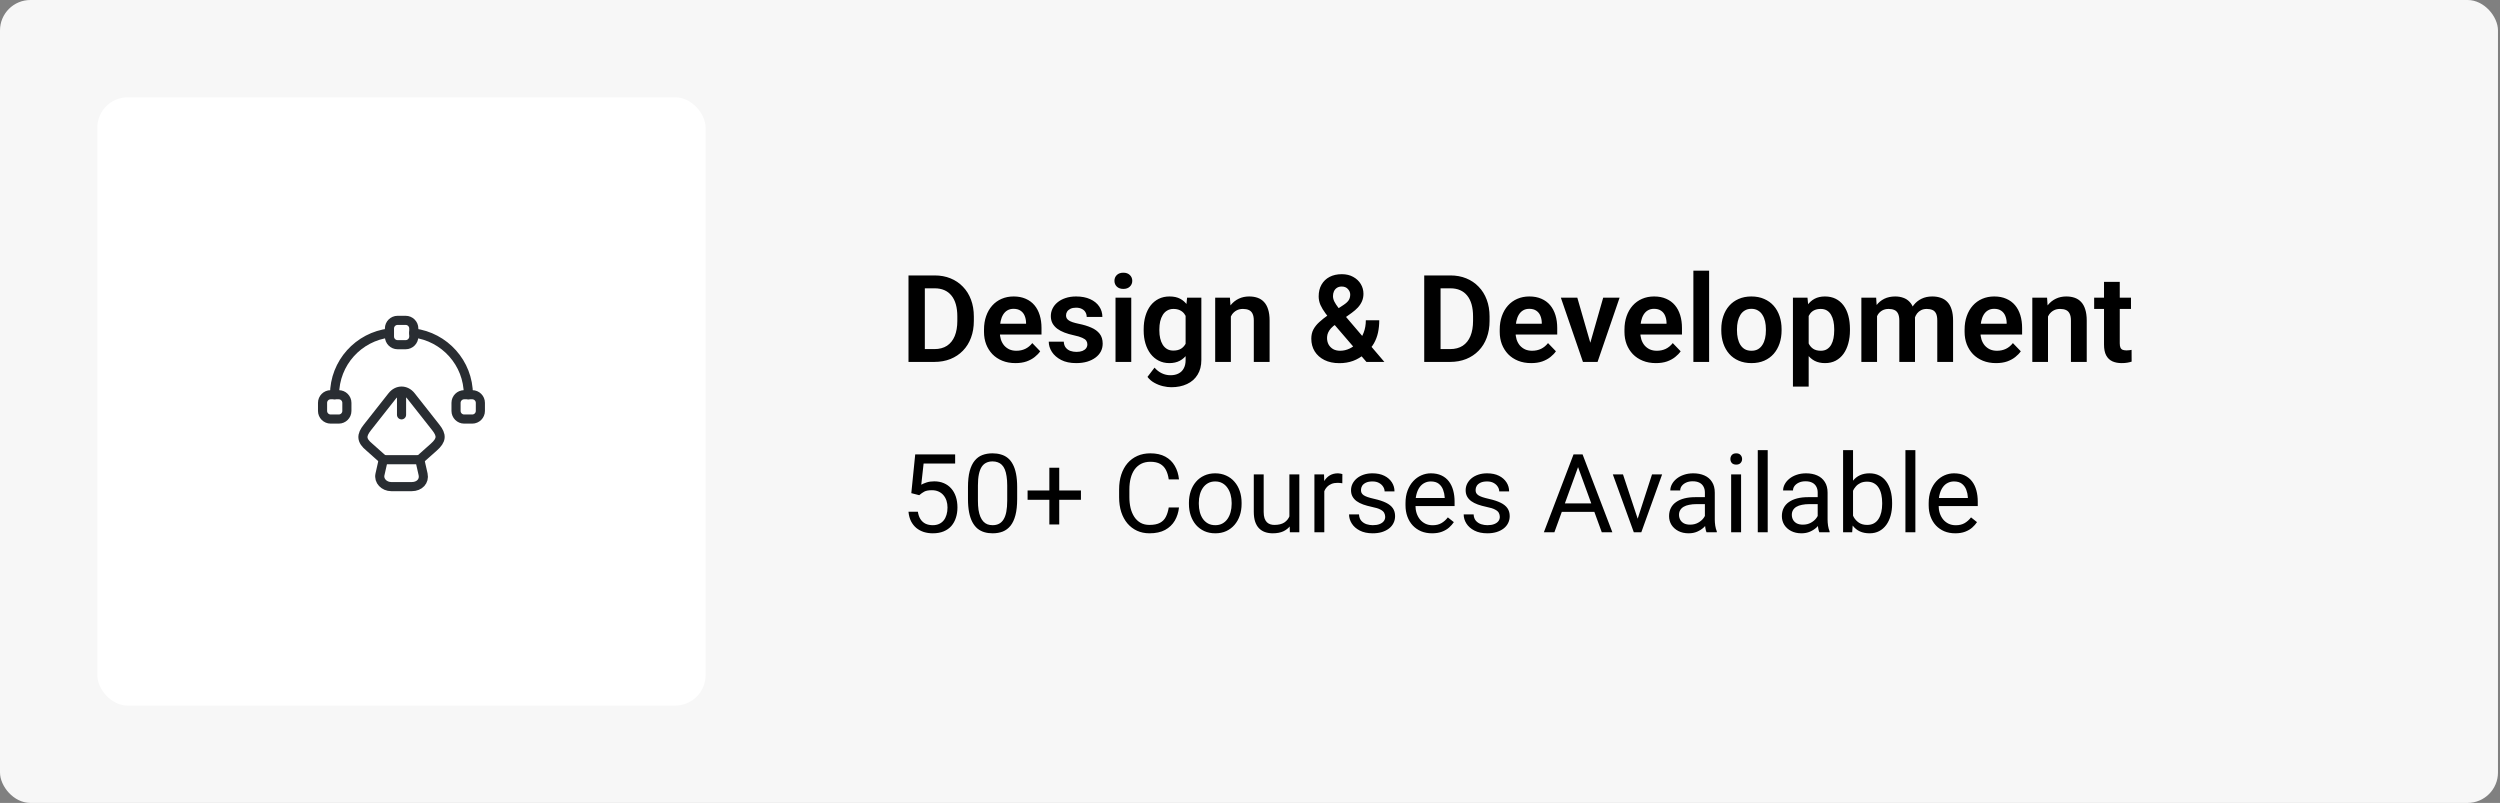 <svg width="411" height="132" viewBox="0 0 411 132" fill="none" xmlns="http://www.w3.org/2000/svg">
<rect x="0" y="0" width="411" height="132" fill="#808080" stroke="none"/>
<rect width="410.667" height="132" rx="5" fill="#F7F7F7"/>
<rect x="16" y="16" width="100" height="100" rx="5" fill="white"/>
<path d="M64.333 80H67.693C68.973 80 69.8 79.093 69.56 77.987L69.013 75.573H63.013L62.467 77.987C62.227 79.027 63.133 80 64.333 80Z" stroke="#292D32" stroke-width="1.5" stroke-linecap="round" stroke-linejoin="round"/>
<path d="M69.013 75.56L71.32 73.507C72.613 72.36 72.667 71.56 71.64 70.267L67.573 65.107C66.72 64.027 65.32 64.027 64.467 65.107L60.4 70.267C59.373 71.56 59.373 72.4 60.72 73.507L63.027 75.56" stroke="#292D32" stroke-width="1.5" stroke-linecap="round" stroke-linejoin="round"/>
<path d="M66.013 64.827V68.2" stroke="#292D32" stroke-width="1.5" stroke-linecap="round" stroke-linejoin="round"/>
<path d="M66.693 56.667H65.36C64.627 56.667 64.027 56.067 64.027 55.333V54C64.027 53.267 64.627 52.667 65.36 52.667H66.693C67.427 52.667 68.027 53.267 68.027 54V55.333C68.027 56.067 67.427 56.667 66.693 56.667Z" stroke="#292D32" stroke-width="1.5" stroke-linecap="round" stroke-linejoin="round"/>
<path d="M54.36 68.893H55.693C56.427 68.893 57.027 68.293 57.027 67.56V66.227C57.027 65.493 56.427 64.893 55.693 64.893H54.36C53.627 64.893 53.027 65.493 53.027 66.227V67.56C53.027 68.293 53.627 68.893 54.36 68.893Z" stroke="#292D32" stroke-width="1.5" stroke-linecap="round" stroke-linejoin="round"/>
<path d="M77.64 68.893H76.307C75.573 68.893 74.973 68.293 74.973 67.56V66.227C74.973 65.493 75.573 64.893 76.307 64.893H77.64C78.373 64.893 78.973 65.493 78.973 66.227V67.56C78.973 68.293 78.373 68.893 77.64 68.893Z" stroke="#292D32" stroke-width="1.5" stroke-linecap="round" stroke-linejoin="round"/>
<path d="M64.027 54.747C58.947 55.347 55 59.654 55 64.894" stroke="#292D32" stroke-width="1.5" stroke-linecap="round" stroke-linejoin="round"/>
<path d="M77 64.894C77 59.667 73.08 55.373 68.027 54.747" stroke="#292D32" stroke-width="1.5" stroke-linecap="round" stroke-linejoin="round"/>
<path d="M153.605 59.5H150.539L150.559 57.391H153.605C154.432 57.391 155.126 57.208 155.686 56.844C156.245 56.473 156.669 55.942 156.955 55.252C157.242 54.555 157.385 53.722 157.385 52.752V52.02C157.385 51.271 157.303 50.61 157.141 50.037C156.978 49.464 156.737 48.982 156.418 48.592C156.105 48.201 155.718 47.905 155.256 47.703C154.794 47.501 154.263 47.4 153.664 47.4H150.48V45.281H153.664C154.615 45.281 155.48 45.441 156.262 45.76C157.049 46.079 157.73 46.538 158.303 47.137C158.882 47.729 159.325 48.439 159.631 49.266C159.943 50.092 160.1 51.017 160.1 52.039V52.752C160.1 53.768 159.943 54.692 159.631 55.525C159.325 56.352 158.882 57.062 158.303 57.654C157.73 58.247 157.046 58.703 156.252 59.022C155.458 59.34 154.576 59.5 153.605 59.5ZM152.043 45.281V59.5H149.357V45.281H152.043ZM166.936 59.695C166.135 59.695 165.415 59.565 164.777 59.305C164.139 59.044 163.596 58.683 163.146 58.221C162.704 57.752 162.362 57.208 162.121 56.59C161.887 55.965 161.77 55.294 161.77 54.578V54.188C161.77 53.374 161.887 52.635 162.121 51.971C162.355 51.3 162.688 50.724 163.117 50.242C163.547 49.76 164.061 49.389 164.66 49.129C165.259 48.868 165.92 48.738 166.643 48.738C167.391 48.738 168.052 48.865 168.625 49.119C169.198 49.367 169.676 49.718 170.061 50.174C170.445 50.63 170.734 51.176 170.93 51.815C171.125 52.446 171.223 53.146 171.223 53.914V54.998H162.941V53.221H168.684V53.025C168.671 52.615 168.592 52.241 168.449 51.902C168.306 51.557 168.085 51.284 167.785 51.082C167.486 50.874 167.098 50.77 166.623 50.77C166.239 50.77 165.904 50.854 165.617 51.023C165.337 51.186 165.103 51.421 164.914 51.727C164.732 52.026 164.595 52.384 164.504 52.801C164.413 53.217 164.367 53.68 164.367 54.188V54.578C164.367 55.021 164.426 55.431 164.543 55.809C164.667 56.186 164.846 56.515 165.08 56.795C165.321 57.068 165.607 57.283 165.939 57.44C166.278 57.589 166.662 57.664 167.092 57.664C167.632 57.664 168.12 57.56 168.557 57.352C168.999 57.137 169.383 56.821 169.709 56.404L171.008 57.752C170.786 58.078 170.487 58.39 170.109 58.69C169.738 58.989 169.289 59.233 168.762 59.422C168.234 59.604 167.626 59.695 166.936 59.695ZM178.762 56.609C178.762 56.388 178.703 56.19 178.586 56.014C178.469 55.838 178.247 55.678 177.922 55.535C177.603 55.385 177.134 55.245 176.516 55.115C175.969 54.998 175.464 54.852 175.002 54.676C174.54 54.5 174.143 54.288 173.811 54.041C173.479 53.787 173.218 53.491 173.029 53.152C172.847 52.807 172.756 52.41 172.756 51.961C172.756 51.525 172.85 51.115 173.039 50.73C173.228 50.34 173.501 49.998 173.859 49.705C174.217 49.406 174.654 49.171 175.168 49.002C175.682 48.826 176.262 48.738 176.906 48.738C177.805 48.738 178.576 48.885 179.221 49.178C179.872 49.471 180.37 49.874 180.715 50.389C181.06 50.897 181.232 51.469 181.232 52.107H178.654C178.654 51.828 178.589 51.574 178.459 51.346C178.335 51.118 178.143 50.935 177.883 50.799C177.622 50.656 177.294 50.584 176.896 50.584C176.538 50.584 176.236 50.643 175.988 50.76C175.747 50.877 175.565 51.03 175.441 51.219C175.318 51.408 175.256 51.616 175.256 51.844C175.256 52.013 175.288 52.166 175.354 52.303C175.425 52.433 175.539 52.553 175.695 52.664C175.852 52.775 176.063 52.876 176.33 52.967C176.604 53.058 176.939 53.146 177.336 53.23C178.124 53.387 178.811 53.595 179.396 53.855C179.989 54.109 180.451 54.448 180.783 54.871C181.115 55.294 181.281 55.835 181.281 56.492C181.281 56.961 181.18 57.391 180.979 57.781C180.777 58.165 180.484 58.501 180.1 58.787C179.715 59.074 179.257 59.298 178.723 59.461C178.189 59.617 177.587 59.695 176.916 59.695C175.946 59.695 175.126 59.523 174.455 59.178C173.785 58.826 173.277 58.383 172.932 57.85C172.587 57.309 172.414 56.749 172.414 56.17H174.885C174.904 56.58 175.015 56.909 175.217 57.156C175.419 57.404 175.673 57.583 175.979 57.693C176.291 57.797 176.62 57.85 176.965 57.85C177.355 57.85 177.684 57.797 177.951 57.693C178.218 57.583 178.42 57.436 178.557 57.254C178.693 57.065 178.762 56.85 178.762 56.609ZM185.979 48.934V59.5H183.391V48.934H185.979ZM183.215 46.17C183.215 45.786 183.345 45.467 183.605 45.213C183.872 44.959 184.23 44.832 184.68 44.832C185.129 44.832 185.484 44.959 185.744 45.213C186.011 45.467 186.145 45.786 186.145 46.17C186.145 46.547 186.011 46.863 185.744 47.117C185.484 47.371 185.129 47.498 184.68 47.498C184.23 47.498 183.872 47.371 183.605 47.117C183.345 46.863 183.215 46.547 183.215 46.17ZM195.158 48.934H197.502V59.178C197.502 60.135 197.294 60.945 196.877 61.609C196.467 62.28 195.891 62.788 195.148 63.133C194.406 63.484 193.544 63.66 192.561 63.66C192.137 63.66 191.678 63.602 191.184 63.484C190.695 63.367 190.223 63.182 189.768 62.928C189.318 62.68 188.944 62.358 188.645 61.961L189.807 60.438C190.158 60.848 190.555 61.157 190.998 61.365C191.441 61.58 191.919 61.688 192.434 61.688C192.954 61.688 193.397 61.59 193.762 61.395C194.133 61.206 194.416 60.926 194.611 60.555C194.813 60.19 194.914 59.741 194.914 59.207V51.346L195.158 48.934ZM188.02 54.344V54.139C188.02 53.331 188.117 52.599 188.312 51.941C188.508 51.277 188.788 50.708 189.152 50.232C189.523 49.757 189.969 49.389 190.49 49.129C191.018 48.868 191.61 48.738 192.268 48.738C192.964 48.738 193.55 48.865 194.025 49.119C194.507 49.373 194.904 49.734 195.217 50.203C195.536 50.672 195.783 51.228 195.959 51.873C196.141 52.511 196.281 53.214 196.379 53.982V54.539C196.288 55.288 196.141 55.975 195.939 56.6C195.744 57.225 195.484 57.772 195.158 58.24C194.833 58.703 194.429 59.06 193.947 59.315C193.465 59.568 192.899 59.695 192.248 59.695C191.597 59.695 191.011 59.562 190.49 59.295C189.969 59.028 189.523 58.654 189.152 58.172C188.788 57.69 188.508 57.124 188.312 56.473C188.117 55.822 188.02 55.112 188.02 54.344ZM190.598 54.139V54.344C190.598 54.8 190.643 55.226 190.734 55.623C190.826 56.02 190.965 56.372 191.154 56.678C191.343 56.977 191.581 57.212 191.867 57.381C192.154 57.55 192.495 57.635 192.893 57.635C193.426 57.635 193.863 57.524 194.201 57.303C194.546 57.075 194.807 56.766 194.982 56.375C195.165 55.978 195.282 55.532 195.334 55.037V53.504C195.301 53.113 195.23 52.752 195.119 52.42C195.015 52.088 194.868 51.801 194.68 51.56C194.491 51.32 194.25 51.131 193.957 50.994C193.664 50.857 193.316 50.789 192.912 50.789C192.521 50.789 192.18 50.877 191.887 51.053C191.594 51.222 191.353 51.46 191.164 51.766C190.975 52.072 190.832 52.426 190.734 52.83C190.643 53.234 190.598 53.67 190.598 54.139ZM202.355 51.19V59.5H199.777V48.934H202.199L202.355 51.19ZM201.945 53.836H201.184C201.19 53.068 201.294 52.371 201.496 51.746C201.698 51.121 201.981 50.584 202.346 50.135C202.717 49.685 203.156 49.34 203.664 49.1C204.172 48.859 204.738 48.738 205.363 48.738C205.871 48.738 206.33 48.81 206.74 48.953C207.15 49.096 207.502 49.324 207.795 49.637C208.094 49.949 208.322 50.359 208.479 50.867C208.641 51.368 208.723 51.987 208.723 52.723V59.5H206.125V52.703C206.125 52.221 206.053 51.84 205.91 51.56C205.773 51.281 205.572 51.082 205.305 50.965C205.044 50.848 204.722 50.789 204.338 50.789C203.941 50.789 203.592 50.87 203.293 51.033C203 51.19 202.753 51.408 202.551 51.688C202.355 51.967 202.206 52.29 202.102 52.654C201.997 53.019 201.945 53.413 201.945 53.836ZM218.303 51.824L220.891 50.125C221.301 49.852 221.584 49.588 221.74 49.334C221.896 49.08 221.975 48.774 221.975 48.416C221.975 48.097 221.851 47.801 221.604 47.527C221.363 47.247 221.021 47.107 220.578 47.107C220.266 47.107 220.002 47.179 219.787 47.322C219.572 47.465 219.41 47.658 219.299 47.898C219.195 48.133 219.143 48.393 219.143 48.68C219.143 48.973 219.217 49.272 219.367 49.578C219.523 49.884 219.732 50.206 219.992 50.545C220.259 50.877 220.555 51.238 220.881 51.629L227.59 59.5H224.641L219.152 53.113C218.69 52.54 218.28 52.013 217.922 51.531C217.564 51.05 217.284 50.584 217.082 50.135C216.887 49.679 216.789 49.21 216.789 48.728C216.789 47.986 216.945 47.342 217.258 46.795C217.57 46.248 218.01 45.825 218.576 45.525C219.149 45.226 219.82 45.076 220.588 45.076C221.317 45.076 221.945 45.226 222.473 45.525C223.007 45.818 223.42 46.209 223.713 46.697C224.006 47.185 224.152 47.719 224.152 48.299C224.152 48.742 224.071 49.152 223.908 49.529C223.745 49.9 223.521 50.242 223.234 50.555C222.948 50.861 222.616 51.15 222.238 51.424L219.191 53.611C218.898 53.859 218.677 54.103 218.527 54.344C218.384 54.578 218.286 54.796 218.234 54.998C218.189 55.2 218.166 55.389 218.166 55.565C218.166 55.962 218.251 56.32 218.42 56.639C218.596 56.951 218.843 57.202 219.162 57.391C219.488 57.573 219.872 57.664 220.314 57.664C220.855 57.664 221.376 57.544 221.877 57.303C222.378 57.062 222.827 56.72 223.225 56.277C223.628 55.835 223.947 55.307 224.182 54.695C224.423 54.077 224.543 53.397 224.543 52.654H226.75C226.75 53.364 226.682 54.038 226.545 54.676C226.408 55.307 226.187 55.893 225.881 56.434C225.575 56.974 225.174 57.456 224.68 57.879C224.634 57.918 224.579 57.97 224.514 58.035C224.455 58.1 224.403 58.152 224.357 58.191C223.765 58.699 223.124 59.08 222.434 59.334C221.75 59.581 221.005 59.705 220.197 59.705C219.247 59.705 218.426 59.533 217.736 59.188C217.046 58.842 216.512 58.367 216.135 57.762C215.764 57.156 215.578 56.463 215.578 55.682C215.578 55.102 215.692 54.598 215.92 54.168C216.154 53.732 216.477 53.328 216.887 52.957C217.297 52.579 217.769 52.202 218.303 51.824ZM238.391 59.5H235.324L235.344 57.391H238.391C239.217 57.391 239.911 57.208 240.471 56.844C241.031 56.473 241.454 55.942 241.74 55.252C242.027 54.555 242.17 53.722 242.17 52.752V52.02C242.17 51.271 242.089 50.61 241.926 50.037C241.763 49.464 241.522 48.982 241.203 48.592C240.891 48.201 240.503 47.905 240.041 47.703C239.579 47.501 239.048 47.4 238.449 47.4H235.266V45.281H238.449C239.4 45.281 240.266 45.441 241.047 45.76C241.835 46.079 242.515 46.538 243.088 47.137C243.667 47.729 244.11 48.439 244.416 49.266C244.729 50.092 244.885 51.017 244.885 52.039V52.752C244.885 53.768 244.729 54.692 244.416 55.525C244.11 56.352 243.667 57.062 243.088 57.654C242.515 58.247 241.831 58.703 241.037 59.022C240.243 59.34 239.361 59.5 238.391 59.5ZM236.828 45.281V59.5H234.143V45.281H236.828ZM251.721 59.695C250.92 59.695 250.201 59.565 249.562 59.305C248.924 59.044 248.381 58.683 247.932 58.221C247.489 57.752 247.147 57.208 246.906 56.59C246.672 55.965 246.555 55.294 246.555 54.578V54.188C246.555 53.374 246.672 52.635 246.906 51.971C247.141 51.3 247.473 50.724 247.902 50.242C248.332 49.76 248.846 49.389 249.445 49.129C250.044 48.868 250.705 48.738 251.428 48.738C252.176 48.738 252.837 48.865 253.41 49.119C253.983 49.367 254.462 49.718 254.846 50.174C255.23 50.63 255.52 51.176 255.715 51.815C255.91 52.446 256.008 53.146 256.008 53.914V54.998H247.727V53.221H253.469V53.025C253.456 52.615 253.378 52.241 253.234 51.902C253.091 51.557 252.87 51.284 252.57 51.082C252.271 50.874 251.883 50.77 251.408 50.77C251.024 50.77 250.689 50.854 250.402 51.023C250.122 51.186 249.888 51.421 249.699 51.727C249.517 52.026 249.38 52.384 249.289 52.801C249.198 53.217 249.152 53.68 249.152 54.188V54.578C249.152 55.021 249.211 55.431 249.328 55.809C249.452 56.186 249.631 56.515 249.865 56.795C250.106 57.068 250.393 57.283 250.725 57.44C251.063 57.589 251.447 57.664 251.877 57.664C252.417 57.664 252.906 57.56 253.342 57.352C253.785 57.137 254.169 56.821 254.494 56.404L255.793 57.752C255.572 58.078 255.272 58.39 254.895 58.69C254.523 58.989 254.074 59.233 253.547 59.422C253.02 59.604 252.411 59.695 251.721 59.695ZM261.105 57.547L263.566 48.934H266.262L262.639 59.5H260.998L261.105 57.547ZM259.309 48.934L261.799 57.566L261.887 59.5H260.236L256.604 48.934H259.309ZM272.229 59.695C271.428 59.695 270.708 59.565 270.07 59.305C269.432 59.044 268.889 58.683 268.439 58.221C267.997 57.752 267.655 57.208 267.414 56.59C267.18 55.965 267.062 55.294 267.062 54.578V54.188C267.062 53.374 267.18 52.635 267.414 51.971C267.648 51.3 267.98 50.724 268.41 50.242C268.84 49.76 269.354 49.389 269.953 49.129C270.552 48.868 271.213 48.738 271.936 48.738C272.684 48.738 273.345 48.865 273.918 49.119C274.491 49.367 274.969 49.718 275.354 50.174C275.738 50.63 276.027 51.176 276.223 51.815C276.418 52.446 276.516 53.146 276.516 53.914V54.998H268.234V53.221H273.977V53.025C273.964 52.615 273.885 52.241 273.742 51.902C273.599 51.557 273.378 51.284 273.078 51.082C272.779 50.874 272.391 50.77 271.916 50.77C271.532 50.77 271.197 50.854 270.91 51.023C270.63 51.186 270.396 51.421 270.207 51.727C270.025 52.026 269.888 52.384 269.797 52.801C269.706 53.217 269.66 53.68 269.66 54.188V54.578C269.66 55.021 269.719 55.431 269.836 55.809C269.96 56.186 270.139 56.515 270.373 56.795C270.614 57.068 270.9 57.283 271.232 57.44C271.571 57.589 271.955 57.664 272.385 57.664C272.925 57.664 273.413 57.56 273.85 57.352C274.292 57.137 274.676 56.821 275.002 56.404L276.301 57.752C276.079 58.078 275.78 58.39 275.402 58.69C275.031 58.989 274.582 59.233 274.055 59.422C273.527 59.604 272.919 59.695 272.229 59.695ZM280.979 44.5V59.5H278.391V44.5H280.979ZM282.98 54.324V54.119C282.98 53.344 283.091 52.632 283.312 51.98C283.534 51.323 283.856 50.753 284.279 50.272C284.702 49.79 285.22 49.415 285.832 49.148C286.444 48.875 287.141 48.738 287.922 48.738C288.716 48.738 289.419 48.875 290.031 49.148C290.65 49.415 291.171 49.79 291.594 50.272C292.017 50.753 292.339 51.323 292.561 51.98C292.782 52.632 292.893 53.344 292.893 54.119V54.324C292.893 55.092 292.782 55.805 292.561 56.463C292.339 57.114 292.017 57.684 291.594 58.172C291.171 58.654 290.653 59.028 290.041 59.295C289.429 59.562 288.729 59.695 287.941 59.695C287.16 59.695 286.46 59.562 285.842 59.295C285.223 59.028 284.702 58.654 284.279 58.172C283.856 57.684 283.534 57.114 283.312 56.463C283.091 55.805 282.98 55.092 282.98 54.324ZM285.559 54.119V54.324C285.559 54.786 285.604 55.219 285.695 55.623C285.786 56.027 285.926 56.382 286.115 56.688C286.304 56.993 286.548 57.234 286.848 57.41C287.154 57.579 287.518 57.664 287.941 57.664C288.358 57.664 288.716 57.579 289.016 57.41C289.315 57.234 289.559 56.993 289.748 56.688C289.943 56.382 290.087 56.027 290.178 55.623C290.269 55.219 290.314 54.786 290.314 54.324V54.119C290.314 53.663 290.269 53.237 290.178 52.84C290.087 52.436 289.943 52.081 289.748 51.775C289.559 51.463 289.312 51.219 289.006 51.043C288.706 50.861 288.345 50.77 287.922 50.77C287.505 50.77 287.147 50.861 286.848 51.043C286.548 51.219 286.304 51.463 286.115 51.775C285.926 52.081 285.786 52.436 285.695 52.84C285.604 53.237 285.559 53.663 285.559 54.119ZM297.346 50.965V63.562H294.758V48.934H297.15L297.346 50.965ZM304.133 54.109V54.315C304.133 55.083 304.042 55.796 303.859 56.453C303.684 57.104 303.423 57.674 303.078 58.162C302.733 58.644 302.303 59.022 301.789 59.295C301.281 59.562 300.695 59.695 300.031 59.695C299.38 59.695 298.814 59.572 298.332 59.324C297.85 59.07 297.443 58.712 297.111 58.25C296.779 57.788 296.512 57.251 296.311 56.639C296.115 56.02 295.969 55.346 295.871 54.617V53.963C295.969 53.188 296.115 52.485 296.311 51.853C296.512 51.215 296.779 50.665 297.111 50.203C297.443 49.734 297.847 49.373 298.322 49.119C298.804 48.865 299.367 48.738 300.012 48.738C300.682 48.738 301.271 48.865 301.779 49.119C302.294 49.373 302.727 49.738 303.078 50.213C303.43 50.688 303.693 51.255 303.869 51.912C304.045 52.57 304.133 53.302 304.133 54.109ZM301.545 54.315V54.109C301.545 53.641 301.503 53.208 301.418 52.81C301.333 52.407 301.203 52.055 301.027 51.756C300.852 51.45 300.624 51.212 300.344 51.043C300.064 50.874 299.725 50.789 299.328 50.789C298.931 50.789 298.589 50.854 298.303 50.984C298.016 51.115 297.782 51.3 297.6 51.541C297.417 51.782 297.274 52.068 297.17 52.4C297.072 52.726 297.007 53.087 296.975 53.484V55.105C297.033 55.587 297.147 56.02 297.316 56.404C297.486 56.788 297.733 57.094 298.059 57.322C298.391 57.55 298.82 57.664 299.348 57.664C299.745 57.664 300.083 57.576 300.363 57.4C300.643 57.225 300.871 56.984 301.047 56.678C301.223 56.365 301.35 56.007 301.428 55.603C301.506 55.2 301.545 54.77 301.545 54.315ZM308.586 51.102V59.5H306.008V48.934H308.439L308.586 51.102ZM308.205 53.836H307.414C307.414 53.1 307.502 52.423 307.678 51.805C307.86 51.186 308.127 50.649 308.479 50.193C308.83 49.731 309.263 49.373 309.777 49.119C310.298 48.865 310.9 48.738 311.584 48.738C312.059 48.738 312.495 48.81 312.893 48.953C313.29 49.09 313.632 49.308 313.918 49.607C314.211 49.9 314.436 50.285 314.592 50.76C314.748 51.228 314.826 51.792 314.826 52.449V59.5H312.248V52.713C312.248 52.218 312.176 51.831 312.033 51.551C311.896 51.271 311.698 51.075 311.438 50.965C311.177 50.848 310.865 50.789 310.5 50.789C310.096 50.789 309.748 50.87 309.455 51.033C309.169 51.19 308.931 51.408 308.742 51.688C308.56 51.967 308.423 52.29 308.332 52.654C308.247 53.019 308.205 53.413 308.205 53.836ZM314.631 53.357L313.566 53.553C313.573 52.889 313.664 52.267 313.84 51.688C314.016 51.102 314.273 50.59 314.611 50.154C314.956 49.712 315.383 49.367 315.891 49.119C316.405 48.865 316.997 48.738 317.668 48.738C318.189 48.738 318.658 48.813 319.074 48.963C319.497 49.106 319.859 49.337 320.158 49.656C320.458 49.969 320.686 50.376 320.842 50.877C321.005 51.378 321.086 51.99 321.086 52.713V59.5H318.488V52.703C318.488 52.189 318.417 51.795 318.273 51.522C318.137 51.248 317.938 51.059 317.678 50.955C317.417 50.844 317.111 50.789 316.76 50.789C316.402 50.789 316.089 50.857 315.822 50.994C315.562 51.124 315.34 51.307 315.158 51.541C314.982 51.775 314.849 52.049 314.758 52.361C314.673 52.667 314.631 52.999 314.631 53.357ZM328.146 59.695C327.346 59.695 326.626 59.565 325.988 59.305C325.35 59.044 324.807 58.683 324.357 58.221C323.915 57.752 323.573 57.208 323.332 56.59C323.098 55.965 322.98 55.294 322.98 54.578V54.188C322.98 53.374 323.098 52.635 323.332 51.971C323.566 51.3 323.898 50.724 324.328 50.242C324.758 49.76 325.272 49.389 325.871 49.129C326.47 48.868 327.131 48.738 327.854 48.738C328.602 48.738 329.263 48.865 329.836 49.119C330.409 49.367 330.887 49.718 331.271 50.174C331.656 50.63 331.945 51.176 332.141 51.815C332.336 52.446 332.434 53.146 332.434 53.914V54.998H324.152V53.221H329.895V53.025C329.882 52.615 329.803 52.241 329.66 51.902C329.517 51.557 329.296 51.284 328.996 51.082C328.697 50.874 328.309 50.77 327.834 50.77C327.45 50.77 327.115 50.854 326.828 51.023C326.548 51.186 326.314 51.421 326.125 51.727C325.943 52.026 325.806 52.384 325.715 52.801C325.624 53.217 325.578 53.68 325.578 54.188V54.578C325.578 55.021 325.637 55.431 325.754 55.809C325.878 56.186 326.057 56.515 326.291 56.795C326.532 57.068 326.818 57.283 327.15 57.44C327.489 57.589 327.873 57.664 328.303 57.664C328.843 57.664 329.331 57.56 329.768 57.352C330.21 57.137 330.594 56.821 330.92 56.404L332.219 57.752C331.997 58.078 331.698 58.39 331.32 58.69C330.949 58.989 330.5 59.233 329.973 59.422C329.445 59.604 328.837 59.695 328.146 59.695ZM336.691 51.19V59.5H334.113V48.934H336.535L336.691 51.19ZM336.281 53.836H335.52C335.526 53.068 335.63 52.371 335.832 51.746C336.034 51.121 336.317 50.584 336.682 50.135C337.053 49.685 337.492 49.34 338 49.1C338.508 48.859 339.074 48.738 339.699 48.738C340.207 48.738 340.666 48.81 341.076 48.953C341.486 49.096 341.838 49.324 342.131 49.637C342.43 49.949 342.658 50.359 342.814 50.867C342.977 51.368 343.059 51.987 343.059 52.723V59.5H340.461V52.703C340.461 52.221 340.389 51.84 340.246 51.56C340.109 51.281 339.908 51.082 339.641 50.965C339.38 50.848 339.058 50.789 338.674 50.789C338.277 50.789 337.928 50.87 337.629 51.033C337.336 51.19 337.089 51.408 336.887 51.688C336.691 51.967 336.542 52.29 336.438 52.654C336.333 53.019 336.281 53.413 336.281 53.836ZM350.334 48.934V50.789H344.279V48.934H350.334ZM345.9 46.336H348.488V56.453C348.488 56.766 348.531 57.007 348.615 57.176C348.7 57.345 348.827 57.459 348.996 57.518C349.165 57.576 349.367 57.605 349.602 57.605C349.771 57.605 349.927 57.596 350.07 57.576C350.214 57.557 350.334 57.537 350.432 57.518L350.441 59.451C350.227 59.523 349.982 59.581 349.709 59.627C349.442 59.672 349.139 59.695 348.801 59.695C348.221 59.695 347.714 59.598 347.277 59.402C346.841 59.2 346.503 58.878 346.262 58.435C346.021 57.986 345.9 57.394 345.9 56.658V46.336Z" fill="black"/>
<path d="M151.12 81.409L149.819 81.075L150.461 74.703H157.026V76.206H151.841L151.454 79.686C151.688 79.552 151.984 79.426 152.342 79.309C152.705 79.191 153.121 79.133 153.59 79.133C154.182 79.133 154.712 79.235 155.181 79.44C155.649 79.64 156.048 79.927 156.376 80.302C156.71 80.677 156.965 81.128 157.141 81.655C157.316 82.183 157.404 82.772 157.404 83.422C157.404 84.037 157.319 84.603 157.149 85.118C156.985 85.634 156.736 86.085 156.402 86.472C156.068 86.853 155.646 87.148 155.137 87.359C154.633 87.57 154.038 87.676 153.353 87.676C152.837 87.676 152.348 87.606 151.885 87.465C151.428 87.318 151.018 87.099 150.654 86.806C150.297 86.507 150.004 86.138 149.775 85.698C149.553 85.253 149.412 84.731 149.354 84.134H150.9C150.971 84.614 151.111 85.019 151.322 85.347C151.533 85.675 151.809 85.924 152.148 86.094C152.494 86.258 152.896 86.34 153.353 86.34C153.739 86.34 154.082 86.272 154.381 86.138C154.68 86.003 154.932 85.81 155.137 85.558C155.342 85.306 155.497 85.001 155.603 84.644C155.714 84.286 155.77 83.885 155.77 83.439C155.77 83.035 155.714 82.66 155.603 82.314C155.491 81.969 155.324 81.667 155.102 81.409C154.885 81.151 154.618 80.952 154.302 80.811C153.985 80.665 153.622 80.592 153.212 80.592C152.667 80.592 152.254 80.665 151.973 80.811C151.697 80.958 151.413 81.157 151.12 81.409ZM167.222 80.082V82.033C167.222 83.082 167.128 83.967 166.94 84.688C166.753 85.408 166.483 85.988 166.132 86.428C165.78 86.867 165.355 87.186 164.857 87.386C164.365 87.579 163.809 87.676 163.188 87.676C162.695 87.676 162.241 87.614 161.825 87.491C161.409 87.368 161.034 87.172 160.7 86.902C160.372 86.627 160.091 86.269 159.856 85.83C159.622 85.391 159.443 84.857 159.32 84.231C159.197 83.603 159.136 82.871 159.136 82.033V80.082C159.136 79.033 159.229 78.154 159.417 77.445C159.61 76.736 159.883 76.168 160.234 75.74C160.586 75.307 161.008 74.996 161.5 74.809C161.998 74.621 162.555 74.527 163.17 74.527C163.668 74.527 164.125 74.589 164.541 74.712C164.963 74.829 165.338 75.019 165.666 75.283C165.994 75.541 166.272 75.887 166.501 76.32C166.735 76.748 166.914 77.272 167.037 77.894C167.16 78.515 167.222 79.244 167.222 80.082ZM165.587 82.297V79.81C165.587 79.235 165.552 78.731 165.481 78.298C165.417 77.858 165.32 77.483 165.191 77.173C165.062 76.862 164.898 76.61 164.699 76.417C164.506 76.224 164.28 76.083 164.022 75.995C163.771 75.901 163.486 75.855 163.17 75.855C162.783 75.855 162.44 75.928 162.142 76.074C161.843 76.215 161.591 76.44 161.386 76.751C161.187 77.061 161.034 77.469 160.929 77.973C160.823 78.477 160.771 79.089 160.771 79.81V82.297C160.771 82.871 160.803 83.378 160.867 83.817C160.938 84.257 161.04 84.638 161.175 84.96C161.31 85.276 161.474 85.537 161.667 85.742C161.86 85.947 162.083 86.1 162.335 86.199C162.593 86.293 162.877 86.34 163.188 86.34C163.586 86.34 163.935 86.264 164.233 86.111C164.532 85.959 164.781 85.722 164.98 85.399C165.186 85.071 165.338 84.652 165.438 84.143C165.537 83.627 165.587 83.012 165.587 82.297ZM177.707 80.636V82.165H168.936V80.636H177.707ZM174.139 76.9V86.217H172.513V76.9H174.139ZM192.139 83.431H193.826C193.738 84.239 193.507 84.963 193.132 85.602C192.757 86.24 192.227 86.747 191.541 87.122C190.855 87.491 190 87.676 188.975 87.676C188.225 87.676 187.542 87.535 186.927 87.254C186.317 86.973 185.793 86.574 185.354 86.059C184.914 85.537 184.574 84.913 184.334 84.186C184.1 83.454 183.982 82.64 183.982 81.743V80.469C183.982 79.572 184.1 78.761 184.334 78.034C184.574 77.302 184.917 76.675 185.362 76.153C185.813 75.632 186.355 75.231 186.988 74.949C187.621 74.668 188.333 74.527 189.124 74.527C190.091 74.527 190.908 74.709 191.576 75.072C192.244 75.436 192.763 75.939 193.132 76.584C193.507 77.223 193.738 77.964 193.826 78.808H192.139C192.057 78.21 191.904 77.697 191.682 77.269C191.459 76.836 191.143 76.502 190.732 76.268C190.322 76.033 189.786 75.916 189.124 75.916C188.556 75.916 188.055 76.024 187.621 76.241C187.193 76.458 186.833 76.766 186.54 77.164C186.253 77.562 186.036 78.04 185.89 78.597C185.743 79.153 185.67 79.772 185.67 80.451V81.743C185.67 82.37 185.734 82.959 185.863 83.51C185.998 84.061 186.2 84.544 186.47 84.96C186.739 85.376 187.082 85.704 187.498 85.944C187.914 86.179 188.406 86.296 188.975 86.296C189.695 86.296 190.27 86.182 190.697 85.953C191.125 85.725 191.447 85.397 191.664 84.969C191.887 84.541 192.045 84.028 192.139 83.431ZM195.461 82.851V82.648C195.461 81.963 195.561 81.327 195.76 80.741C195.959 80.149 196.246 79.637 196.621 79.203C196.996 78.764 197.45 78.424 197.983 78.184C198.517 77.938 199.114 77.814 199.776 77.814C200.444 77.814 201.045 77.938 201.578 78.184C202.117 78.424 202.574 78.764 202.949 79.203C203.33 79.637 203.62 80.149 203.819 80.741C204.019 81.327 204.118 81.963 204.118 82.648V82.851C204.118 83.536 204.019 84.172 203.819 84.758C203.62 85.344 203.33 85.856 202.949 86.296C202.574 86.73 202.12 87.069 201.587 87.315C201.06 87.556 200.462 87.676 199.794 87.676C199.126 87.676 198.525 87.556 197.992 87.315C197.459 87.069 197.002 86.73 196.621 86.296C196.246 85.856 195.959 85.344 195.76 84.758C195.561 84.172 195.461 83.536 195.461 82.851ZM197.087 82.648V82.851C197.087 83.325 197.143 83.773 197.254 84.195C197.365 84.611 197.532 84.981 197.755 85.303C197.983 85.625 198.268 85.88 198.607 86.067C198.947 86.249 199.343 86.34 199.794 86.34C200.239 86.34 200.629 86.249 200.963 86.067C201.303 85.88 201.584 85.625 201.807 85.303C202.029 84.981 202.196 84.611 202.308 84.195C202.425 83.773 202.483 83.325 202.483 82.851V82.648C202.483 82.18 202.425 81.737 202.308 81.321C202.196 80.899 202.026 80.527 201.798 80.205C201.575 79.877 201.294 79.619 200.954 79.432C200.62 79.244 200.228 79.15 199.776 79.15C199.331 79.15 198.938 79.244 198.599 79.432C198.265 79.619 197.983 79.877 197.755 80.205C197.532 80.527 197.365 80.899 197.254 81.321C197.143 81.737 197.087 82.18 197.087 82.648ZM211.976 85.303V77.99H213.61V87.5H212.055L211.976 85.303ZM212.283 83.299L212.96 83.281C212.96 83.914 212.893 84.5 212.758 85.039C212.629 85.572 212.418 86.035 212.125 86.428C211.832 86.82 211.448 87.128 210.974 87.351C210.499 87.567 209.922 87.676 209.242 87.676C208.779 87.676 208.354 87.608 207.968 87.474C207.587 87.339 207.259 87.131 206.983 86.85C206.708 86.568 206.494 86.202 206.342 85.751C206.195 85.3 206.122 84.758 206.122 84.125V77.99H207.748V84.143C207.748 84.57 207.795 84.925 207.889 85.206C207.988 85.481 208.12 85.701 208.284 85.865C208.454 86.023 208.642 86.135 208.847 86.199C209.058 86.264 209.274 86.296 209.497 86.296C210.188 86.296 210.736 86.164 211.141 85.9C211.545 85.631 211.835 85.27 212.011 84.819C212.192 84.362 212.283 83.856 212.283 83.299ZM217.715 79.484V87.5H216.089V77.99H217.671L217.715 79.484ZM220.686 77.938L220.677 79.449C220.542 79.42 220.413 79.402 220.29 79.397C220.173 79.385 220.038 79.379 219.886 79.379C219.511 79.379 219.18 79.438 218.893 79.555C218.605 79.672 218.362 79.836 218.163 80.047C217.964 80.258 217.806 80.51 217.688 80.803C217.577 81.09 217.504 81.406 217.469 81.752L217.012 82.016C217.012 81.441 217.067 80.902 217.179 80.398C217.296 79.894 217.475 79.449 217.715 79.062C217.955 78.67 218.26 78.365 218.629 78.148C219.004 77.926 219.449 77.814 219.965 77.814C220.082 77.814 220.217 77.829 220.369 77.858C220.521 77.882 220.627 77.908 220.686 77.938ZM227.726 84.978C227.726 84.743 227.673 84.526 227.567 84.327C227.468 84.122 227.26 83.938 226.943 83.773C226.633 83.603 226.164 83.457 225.537 83.334C225.01 83.223 224.532 83.091 224.104 82.939C223.683 82.786 223.322 82.602 223.023 82.385C222.73 82.168 222.505 81.913 222.347 81.62C222.188 81.327 222.109 80.984 222.109 80.592C222.109 80.217 222.191 79.862 222.355 79.528C222.525 79.194 222.763 78.898 223.067 78.641C223.378 78.383 223.75 78.181 224.184 78.034C224.617 77.888 225.101 77.814 225.634 77.814C226.396 77.814 227.046 77.949 227.585 78.219C228.124 78.488 228.537 78.849 228.824 79.3C229.111 79.745 229.255 80.24 229.255 80.785H227.629C227.629 80.522 227.55 80.267 227.392 80.02C227.239 79.769 227.014 79.561 226.715 79.397C226.422 79.232 226.062 79.15 225.634 79.15C225.183 79.15 224.816 79.221 224.535 79.361C224.26 79.496 224.058 79.669 223.929 79.88C223.806 80.091 223.744 80.314 223.744 80.548C223.744 80.724 223.773 80.882 223.832 81.022C223.896 81.157 224.008 81.283 224.166 81.4C224.324 81.512 224.547 81.617 224.834 81.717C225.121 81.816 225.487 81.916 225.933 82.016C226.712 82.191 227.354 82.402 227.857 82.648C228.361 82.894 228.736 83.196 228.982 83.554C229.229 83.911 229.352 84.345 229.352 84.855C229.352 85.27 229.264 85.651 229.088 85.997C228.918 86.343 228.669 86.642 228.341 86.894C228.019 87.14 227.632 87.333 227.181 87.474C226.735 87.608 226.234 87.676 225.678 87.676C224.84 87.676 224.131 87.526 223.551 87.228C222.971 86.929 222.531 86.542 222.232 86.067C221.934 85.593 221.784 85.092 221.784 84.564H223.419C223.442 85.01 223.571 85.364 223.806 85.628C224.04 85.886 224.327 86.07 224.667 86.182C225.007 86.287 225.344 86.34 225.678 86.34C226.123 86.34 226.495 86.281 226.794 86.164C227.099 86.047 227.33 85.886 227.488 85.681C227.646 85.476 227.726 85.241 227.726 84.978ZM235.434 87.676C234.771 87.676 234.171 87.564 233.632 87.342C233.099 87.113 232.639 86.794 232.252 86.384C231.871 85.974 231.578 85.487 231.373 84.925C231.168 84.362 231.065 83.747 231.065 83.079V82.71C231.065 81.936 231.18 81.248 231.408 80.644C231.637 80.035 231.947 79.519 232.34 79.098C232.732 78.676 233.178 78.356 233.676 78.14C234.174 77.923 234.689 77.814 235.223 77.814C235.902 77.814 236.488 77.932 236.98 78.166C237.479 78.4 237.886 78.728 238.202 79.15C238.519 79.566 238.753 80.059 238.905 80.627C239.058 81.189 239.134 81.805 239.134 82.473V83.202H232.032V81.875H237.508V81.752C237.484 81.33 237.396 80.92 237.244 80.522C237.098 80.123 236.863 79.795 236.541 79.537C236.219 79.279 235.779 79.15 235.223 79.15C234.854 79.15 234.514 79.23 234.203 79.388C233.893 79.54 233.626 79.769 233.403 80.073C233.181 80.378 233.008 80.75 232.885 81.189C232.762 81.629 232.7 82.136 232.7 82.71V83.079C232.7 83.53 232.762 83.955 232.885 84.353C233.014 84.746 233.198 85.092 233.438 85.391C233.685 85.689 233.98 85.924 234.326 86.094C234.678 86.264 235.076 86.349 235.521 86.349C236.096 86.349 236.582 86.231 236.98 85.997C237.379 85.763 237.728 85.449 238.026 85.057L239.011 85.839C238.806 86.149 238.545 86.445 238.229 86.727C237.912 87.008 237.522 87.236 237.06 87.412C236.603 87.588 236.061 87.676 235.434 87.676ZM246.569 84.978C246.569 84.743 246.517 84.526 246.411 84.327C246.312 84.122 246.104 83.938 245.787 83.773C245.477 83.603 245.008 83.457 244.381 83.334C243.854 83.223 243.376 83.091 242.948 82.939C242.526 82.786 242.166 82.602 241.867 82.385C241.574 82.168 241.349 81.913 241.19 81.62C241.032 81.327 240.953 80.984 240.953 80.592C240.953 80.217 241.035 79.862 241.199 79.528C241.369 79.194 241.606 78.898 241.911 78.641C242.222 78.383 242.594 78.181 243.027 78.034C243.461 77.888 243.944 77.814 244.478 77.814C245.239 77.814 245.89 77.949 246.429 78.219C246.968 78.488 247.381 78.849 247.668 79.3C247.955 79.745 248.099 80.24 248.099 80.785H246.473C246.473 80.522 246.394 80.267 246.235 80.02C246.083 79.769 245.857 79.561 245.559 79.397C245.266 79.232 244.905 79.15 244.478 79.15C244.026 79.15 243.66 79.221 243.379 79.361C243.104 79.496 242.901 79.669 242.772 79.88C242.649 80.091 242.588 80.314 242.588 80.548C242.588 80.724 242.617 80.882 242.676 81.022C242.74 81.157 242.852 81.283 243.01 81.4C243.168 81.512 243.391 81.617 243.678 81.717C243.965 81.816 244.331 81.916 244.776 82.016C245.556 82.191 246.197 82.402 246.701 82.648C247.205 82.894 247.58 83.196 247.826 83.554C248.072 83.911 248.195 84.345 248.195 84.855C248.195 85.27 248.107 85.651 247.932 85.997C247.762 86.343 247.513 86.642 247.185 86.894C246.862 87.14 246.476 87.333 246.024 87.474C245.579 87.608 245.078 87.676 244.521 87.676C243.684 87.676 242.975 87.526 242.395 87.228C241.814 86.929 241.375 86.542 241.076 86.067C240.777 85.593 240.628 85.092 240.628 84.564H242.263C242.286 85.01 242.415 85.364 242.649 85.628C242.884 85.886 243.171 86.07 243.511 86.182C243.851 86.287 244.188 86.34 244.521 86.34C244.967 86.34 245.339 86.281 245.638 86.164C245.942 86.047 246.174 85.886 246.332 85.681C246.49 85.476 246.569 85.241 246.569 84.978ZM259.779 75.837L255.543 87.5H253.812L258.689 74.703H259.806L259.779 75.837ZM263.33 87.5L259.085 75.837L259.059 74.703H260.175L265.07 87.5H263.33ZM263.11 82.763V84.151H255.921V82.763H263.11ZM268.99 86.032L271.592 77.99H273.253L269.834 87.5H268.744L268.99 86.032ZM266.819 77.99L269.5 86.076L269.685 87.5H268.595L265.149 77.99H266.819ZM280.284 85.874V80.978C280.284 80.603 280.208 80.278 280.056 80.003C279.909 79.722 279.687 79.505 279.388 79.353C279.089 79.2 278.72 79.124 278.28 79.124C277.87 79.124 277.51 79.194 277.199 79.335C276.895 79.476 276.654 79.66 276.479 79.889C276.309 80.117 276.224 80.363 276.224 80.627H274.598C274.598 80.287 274.686 79.95 274.861 79.616C275.037 79.282 275.289 78.981 275.617 78.711C275.951 78.436 276.35 78.219 276.812 78.061C277.281 77.897 277.803 77.814 278.377 77.814C279.068 77.814 279.678 77.932 280.205 78.166C280.738 78.4 281.154 78.755 281.453 79.23C281.758 79.698 281.91 80.287 281.91 80.996V85.426C281.91 85.742 281.937 86.079 281.989 86.436C282.048 86.794 282.133 87.102 282.244 87.359V87.5H280.548C280.466 87.312 280.401 87.064 280.354 86.753C280.308 86.436 280.284 86.144 280.284 85.874ZM280.565 81.734L280.583 82.877H278.939C278.477 82.877 278.063 82.915 277.7 82.991C277.337 83.061 277.032 83.17 276.786 83.316C276.54 83.463 276.353 83.647 276.224 83.87C276.095 84.087 276.03 84.342 276.03 84.635C276.03 84.934 276.098 85.206 276.232 85.452C276.367 85.698 276.569 85.894 276.839 86.041C277.114 86.182 277.451 86.252 277.85 86.252C278.348 86.252 278.787 86.147 279.168 85.936C279.549 85.725 279.851 85.467 280.073 85.162C280.302 84.857 280.425 84.561 280.442 84.274L281.137 85.057C281.096 85.303 280.984 85.575 280.803 85.874C280.621 86.173 280.378 86.46 280.073 86.735C279.774 87.005 279.417 87.231 279.001 87.412C278.591 87.588 278.128 87.676 277.612 87.676C276.968 87.676 276.402 87.55 275.916 87.298C275.436 87.046 275.061 86.709 274.791 86.287C274.527 85.859 274.396 85.382 274.396 84.855C274.396 84.345 274.495 83.897 274.694 83.51C274.894 83.117 275.181 82.792 275.556 82.534C275.931 82.27 276.382 82.071 276.909 81.936C277.437 81.802 278.025 81.734 278.676 81.734H280.565ZM286.234 77.99V87.5H284.6V77.99H286.234ZM284.477 75.468C284.477 75.204 284.556 74.981 284.714 74.8C284.878 74.618 285.118 74.527 285.435 74.527C285.745 74.527 285.982 74.618 286.146 74.8C286.316 74.981 286.401 75.204 286.401 75.468C286.401 75.72 286.316 75.936 286.146 76.118C285.982 76.294 285.745 76.382 285.435 76.382C285.118 76.382 284.878 76.294 284.714 76.118C284.556 75.936 284.477 75.72 284.477 75.468ZM290.611 74V87.5H288.977V74H290.611ZM298.829 85.874V80.978C298.829 80.603 298.753 80.278 298.601 80.003C298.454 79.722 298.231 79.505 297.933 79.353C297.634 79.2 297.265 79.124 296.825 79.124C296.415 79.124 296.055 79.194 295.744 79.335C295.439 79.476 295.199 79.66 295.023 79.889C294.854 80.117 294.769 80.363 294.769 80.627H293.143C293.143 80.287 293.23 79.95 293.406 79.616C293.582 79.282 293.834 78.981 294.162 78.711C294.496 78.436 294.895 78.219 295.357 78.061C295.826 77.897 296.348 77.814 296.922 77.814C297.613 77.814 298.223 77.932 298.75 78.166C299.283 78.4 299.699 78.755 299.998 79.23C300.303 79.698 300.455 80.287 300.455 80.996V85.426C300.455 85.742 300.481 86.079 300.534 86.436C300.593 86.794 300.678 87.102 300.789 87.359V87.5H299.093C299.011 87.312 298.946 87.064 298.899 86.753C298.853 86.436 298.829 86.144 298.829 85.874ZM299.11 81.734L299.128 82.877H297.484C297.021 82.877 296.608 82.915 296.245 82.991C295.882 83.061 295.577 83.17 295.331 83.316C295.085 83.463 294.897 83.647 294.769 83.87C294.64 84.087 294.575 84.342 294.575 84.635C294.575 84.934 294.643 85.206 294.777 85.452C294.912 85.698 295.114 85.894 295.384 86.041C295.659 86.182 295.996 86.252 296.395 86.252C296.893 86.252 297.332 86.147 297.713 85.936C298.094 85.725 298.396 85.467 298.618 85.162C298.847 84.857 298.97 84.561 298.987 84.274L299.682 85.057C299.641 85.303 299.529 85.575 299.348 85.874C299.166 86.173 298.923 86.46 298.618 86.735C298.319 87.005 297.962 87.231 297.546 87.412C297.136 87.588 296.673 87.676 296.157 87.676C295.513 87.676 294.947 87.55 294.461 87.298C293.98 87.046 293.605 86.709 293.336 86.287C293.072 85.859 292.94 85.382 292.94 84.855C292.94 84.345 293.04 83.897 293.239 83.51C293.438 83.117 293.726 82.792 294.101 82.534C294.476 82.27 294.927 82.071 295.454 81.936C295.981 81.802 296.57 81.734 297.221 81.734H299.11ZM303.004 74H304.639V85.654L304.498 87.5H303.004V74ZM311.063 82.666V82.851C311.063 83.542 310.981 84.184 310.817 84.775C310.653 85.361 310.413 85.871 310.097 86.305C309.78 86.738 309.394 87.075 308.937 87.315C308.479 87.556 307.955 87.676 307.363 87.676C306.76 87.676 306.229 87.573 305.772 87.368C305.321 87.157 304.94 86.856 304.63 86.463C304.319 86.07 304.07 85.596 303.883 85.039C303.701 84.482 303.575 83.856 303.505 83.158V82.35C303.575 81.647 303.701 81.017 303.883 80.46C304.07 79.903 304.319 79.429 304.63 79.036C304.94 78.638 305.321 78.336 305.772 78.131C306.224 77.92 306.748 77.814 307.346 77.814C307.943 77.814 308.474 77.932 308.937 78.166C309.399 78.394 309.786 78.723 310.097 79.15C310.413 79.578 310.653 80.091 310.817 80.689C310.981 81.28 311.063 81.939 311.063 82.666ZM309.429 82.851V82.666C309.429 82.191 309.385 81.746 309.297 81.33C309.209 80.908 309.068 80.539 308.875 80.223C308.682 79.9 308.427 79.648 308.11 79.467C307.794 79.279 307.404 79.186 306.941 79.186C306.531 79.186 306.174 79.256 305.869 79.397C305.57 79.537 305.315 79.728 305.104 79.968C304.894 80.202 304.721 80.472 304.586 80.776C304.457 81.075 304.36 81.386 304.296 81.708V83.826C304.39 84.236 304.542 84.632 304.753 85.013C304.97 85.388 305.257 85.695 305.614 85.936C305.978 86.176 306.426 86.296 306.959 86.296C307.398 86.296 307.773 86.208 308.084 86.032C308.4 85.851 308.655 85.602 308.849 85.285C309.048 84.969 309.194 84.603 309.288 84.186C309.382 83.77 309.429 83.325 309.429 82.851ZM314.887 74V87.5H313.252V74H314.887ZM321.443 87.676C320.781 87.676 320.181 87.564 319.642 87.342C319.108 87.113 318.648 86.794 318.262 86.384C317.881 85.974 317.588 85.487 317.383 84.925C317.178 84.362 317.075 83.747 317.075 83.079V82.71C317.075 81.936 317.189 81.248 317.418 80.644C317.646 80.035 317.957 79.519 318.35 79.098C318.742 78.676 319.188 78.356 319.686 78.14C320.184 77.923 320.699 77.814 321.232 77.814C321.912 77.814 322.498 77.932 322.99 78.166C323.488 78.4 323.896 78.728 324.212 79.15C324.528 79.566 324.763 80.059 324.915 80.627C325.067 81.189 325.144 81.805 325.144 82.473V83.202H318.042V81.875H323.518V81.752C323.494 81.33 323.406 80.92 323.254 80.522C323.107 80.123 322.873 79.795 322.551 79.537C322.229 79.279 321.789 79.15 321.232 79.15C320.863 79.15 320.523 79.23 320.213 79.388C319.902 79.54 319.636 79.769 319.413 80.073C319.19 80.378 319.018 80.75 318.895 81.189C318.771 81.629 318.71 82.136 318.71 82.71V83.079C318.71 83.53 318.771 83.955 318.895 84.353C319.023 84.746 319.208 85.092 319.448 85.391C319.694 85.689 319.99 85.924 320.336 86.094C320.688 86.264 321.086 86.349 321.531 86.349C322.105 86.349 322.592 86.231 322.99 85.997C323.389 85.763 323.737 85.449 324.036 85.057L325.021 85.839C324.815 86.149 324.555 86.445 324.238 86.727C323.922 87.008 323.532 87.236 323.069 87.412C322.612 87.588 322.07 87.676 321.443 87.676Z" fill="black"/>
</svg>
